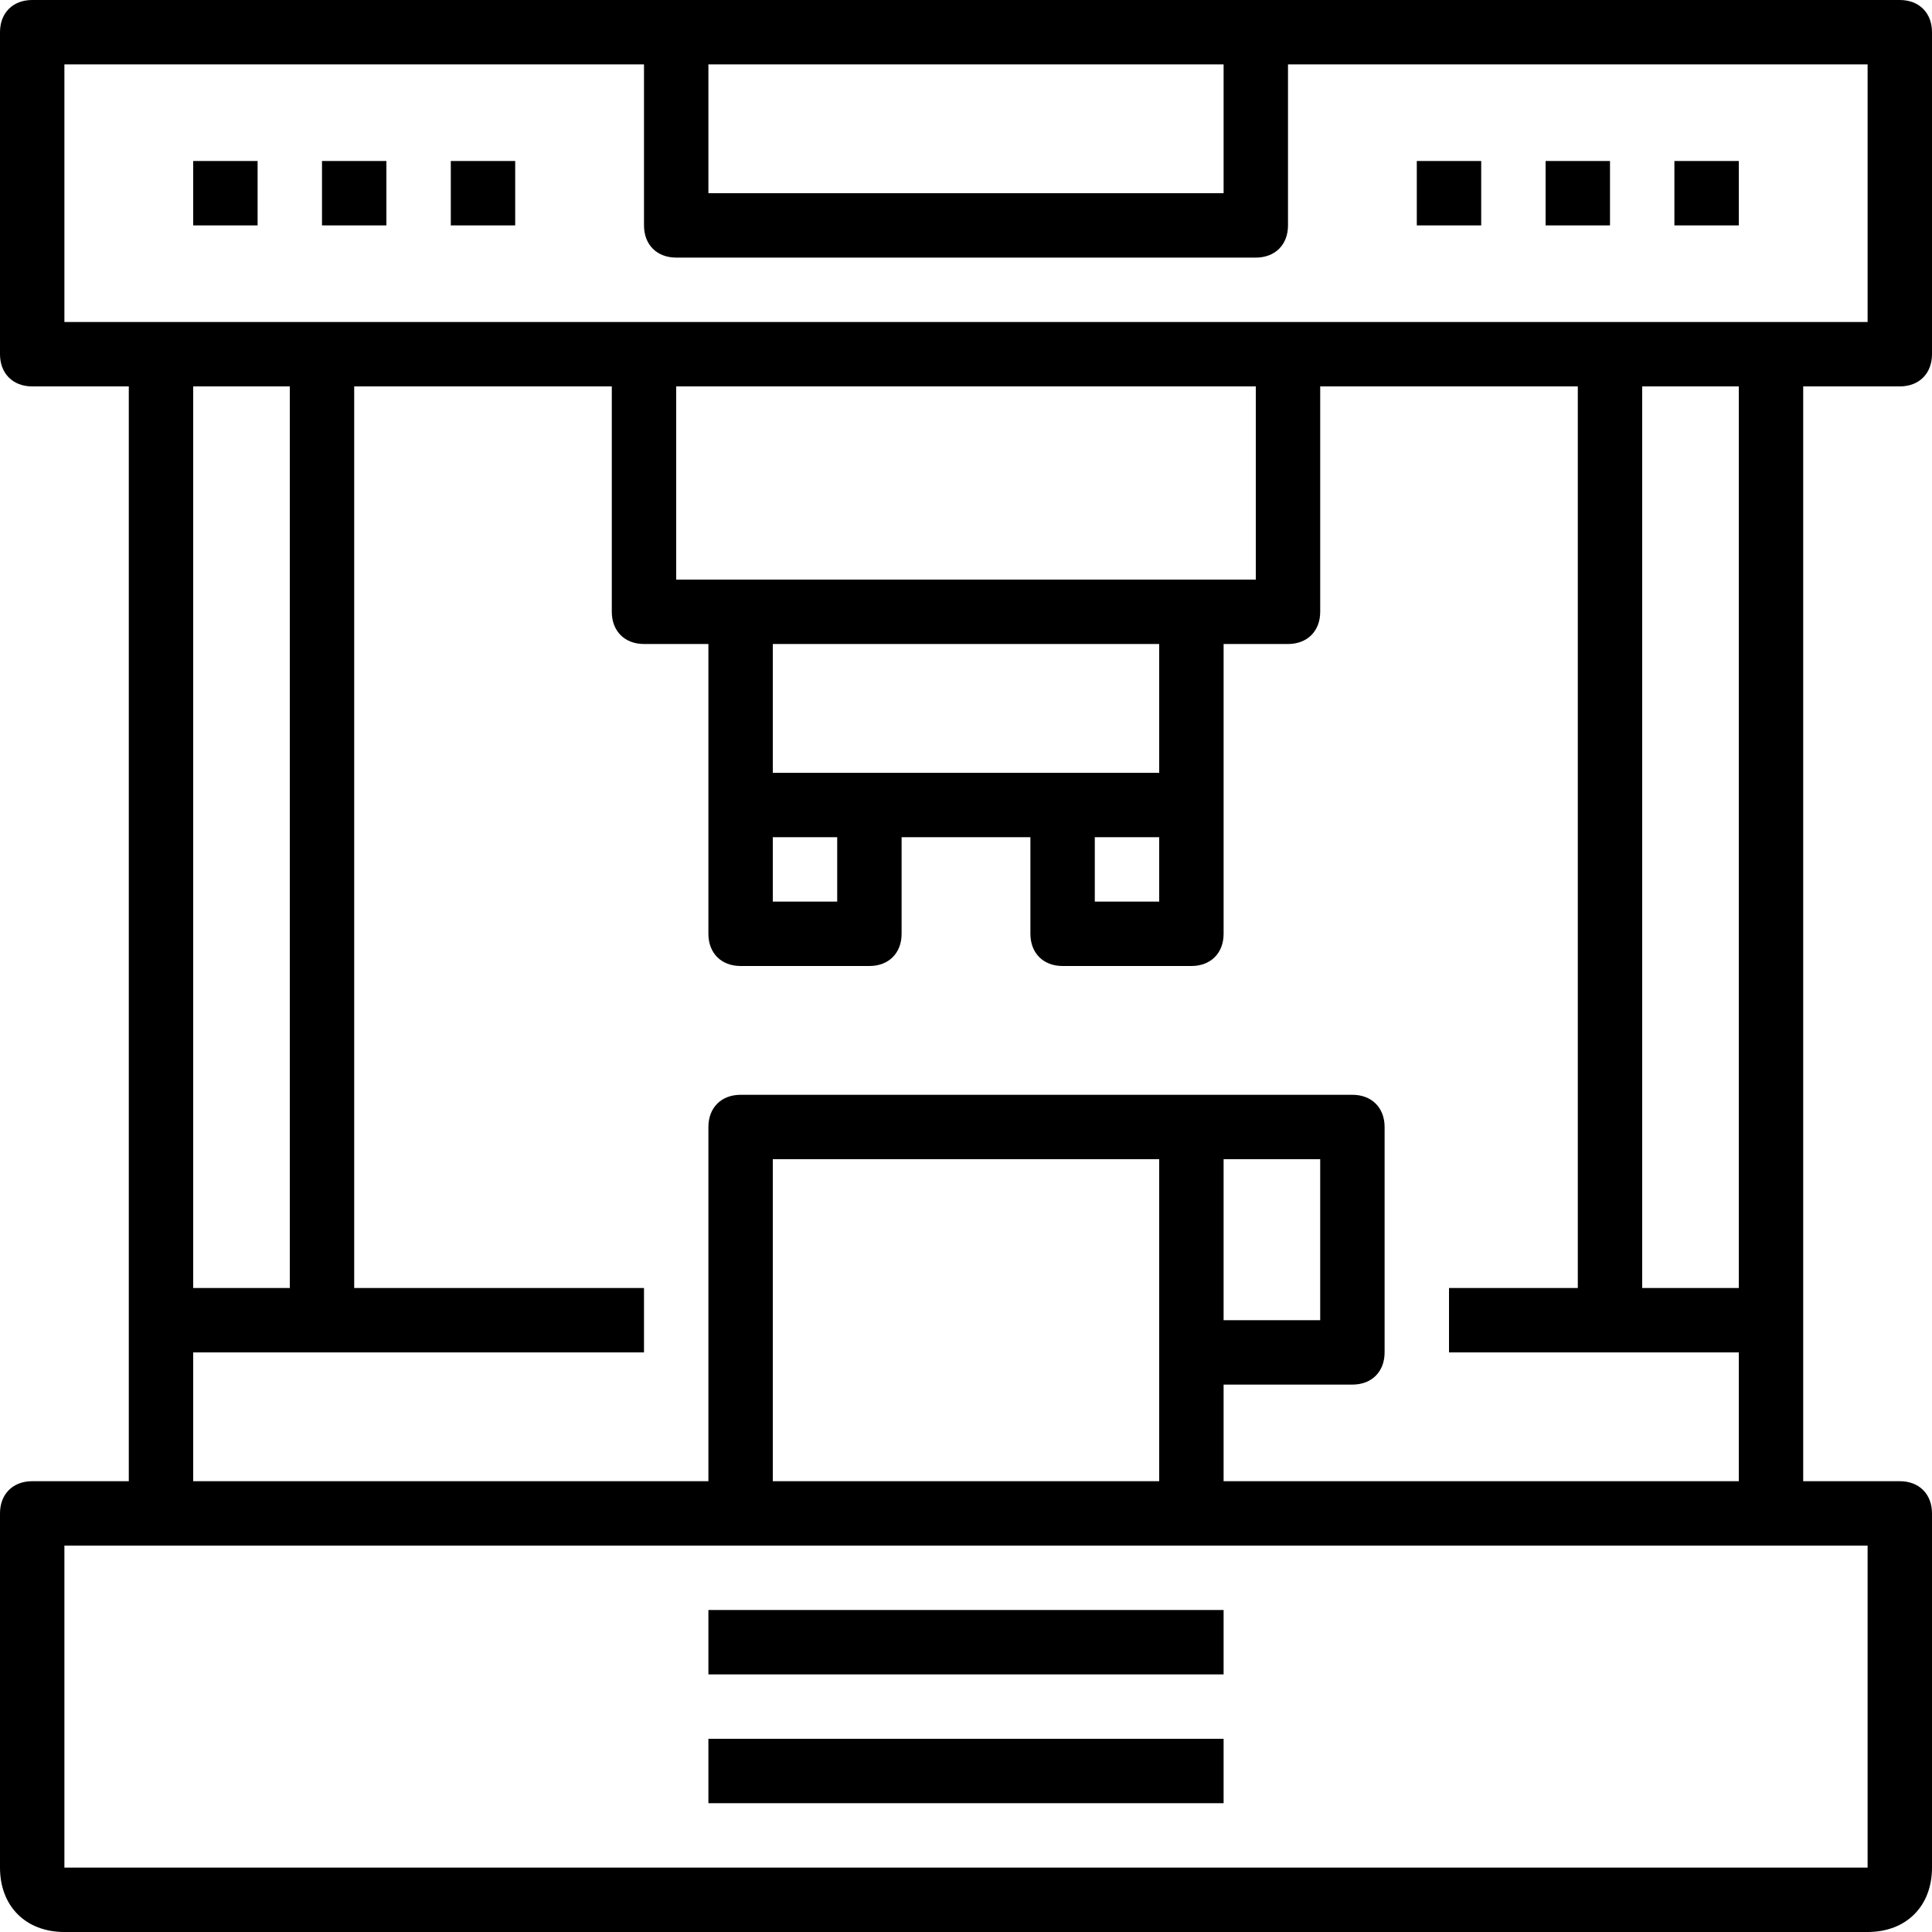 <?xml version="1.0" encoding="iso-8859-1"?>
<!-- Generator: Adobe Illustrator 19.0.0, SVG Export Plug-In . SVG Version: 6.00 Build 0)  -->
<svg version="1.1" id="Capa_1" xmlns="http://www.w3.org/2000/svg" xmlns:xlink="http://www.w3.org/1999/xlink" x="0px" y="0px"
	 viewBox="0 0 60 60" style="enable-background:new 0 0 60 60;" xml:space="preserve">
<g>
	<g>
		<path d="M59,12c0.6,0,1-0.4,1-1V1c0-0.6-0.4-1-1-1H39H21H1C0.4,0,0,0.4,0,1v10c0,0.6,0.4,1,1,1h3v34H1c-0.6,0-1,0.4-1,1v11
			c0,1.2,0.8,2,2,2h56c1.2,0,2-0.8,2-2V47c0-0.6-0.4-1-1-1h-3V12H59z M38,2v4H22V2H38z M2,2h18v5c0,0.6,0.4,1,1,1h18
			c0.6,0,1-0.4,1-1V2h18v8h-3H40H20H5H2V2z M34,26h2v2h-2V26z M36,24h-3h-6h-3v-4h12V24z M24,26h2v2h-2V26z M37,18H23h-2v-6h18v6H37
			z M9,12v28H6V12H9z M58,58H2V48h3h18h14h18h3V58z M38,36h3v5h-3V36z M36,46H24V36h12V46z M38,46v-3h4c0.6,0,1-0.4,1-1v-7
			c0-0.6-0.4-1-1-1h-5H23c-0.6,0-1,0.4-1,1v11H6v-4h14v-2h-9V12h8v7c0,0.6,0.4,1,1,1h2v5v4c0,0.6,0.4,1,1,1h4c0.6,0,1-0.4,1-1v-3h4
			v3c0,0.6,0.4,1,1,1h4c0.6,0,1-0.4,1-1v-4v-5h2c0.6,0,1-0.4,1-1v-7h8v28h-4v2h9v4H38z M54,40h-3V12h3V40z"/>
		<rect x="22" y="50" width="16" height="2"/>
		<rect x="22" y="54" width="16" height="2"/>
		<rect x="44" y="5" width="2" height="2"/>
		<rect x="48" y="5" width="2" height="2"/>
		<rect x="52" y="5" width="2" height="2"/>
		<rect x="6" y="5" width="2" height="2"/>
		<rect x="10" y="5" width="2" height="2"/>
		<rect x="14" y="5" width="2" height="2"/>
	</g>
</g>
<g>
</g>
<g>
</g>
<g>
</g>
<g>
</g>
<g>
</g>
<g>
</g>
<g>
</g>
<g>
</g>
<g>
</g>
<g>
</g>
<g>
</g>
<g>
</g>
<g>
</g>
<g>
</g>
<g>
</g>
</svg>
